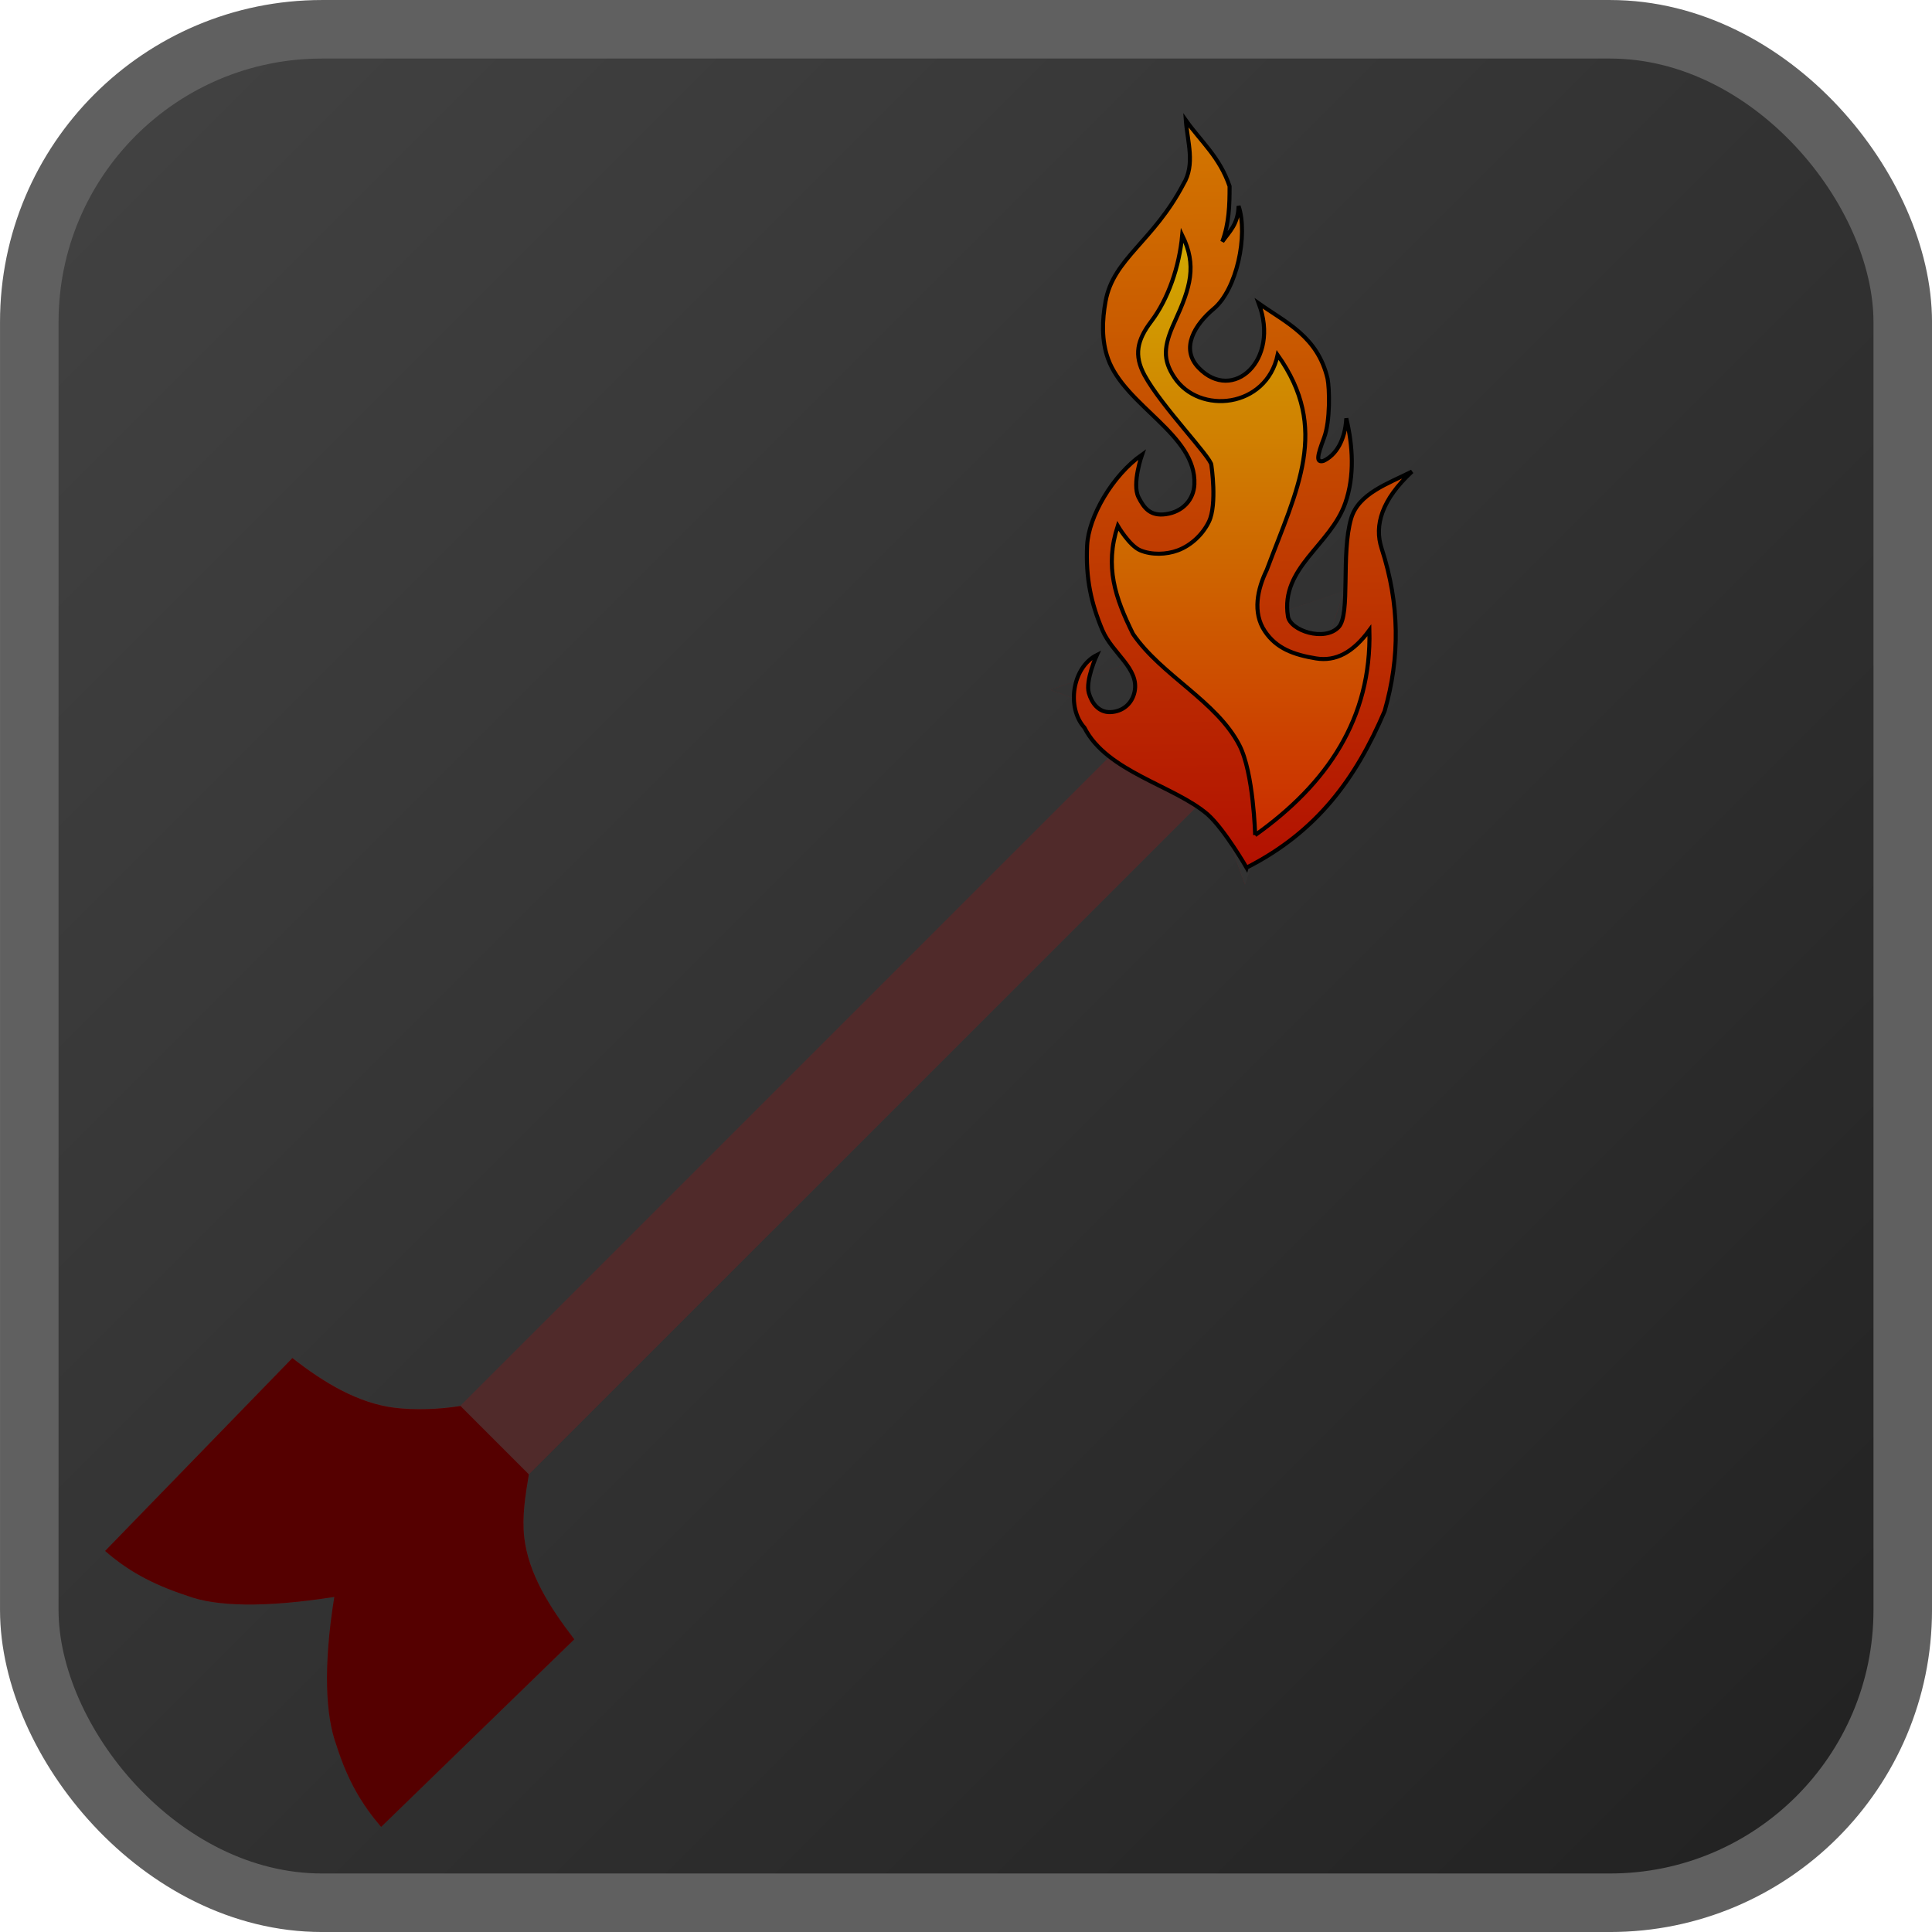<?xml version="1.0" encoding="UTF-8" standalone="no"?>
<!-- Created with Inkscape (http://www.inkscape.org/) -->

<svg
   xmlns:dc="http://purl.org/dc/elements/1.1/"
   xmlns:cc="http://creativecommons.org/ns#"
   xmlns:rdf="http://www.w3.org/1999/02/22-rdf-syntax-ns#"
   xmlns:svg="http://www.w3.org/2000/svg"
   xmlns="http://www.w3.org/2000/svg"
   xmlns:xlink="http://www.w3.org/1999/xlink"
   xmlns:sodipodi="http://sodipodi.sourceforge.net/DTD/sodipodi-0.dtd"
   xmlns:inkscape="http://www.inkscape.org/namespaces/inkscape"
   width="64"
   height="64"
   id="svg5244"
   version="1.1"
   inkscape:version="0.48.4 r9939"
   sodipodi:docname="EmberButton.svg">
  <sodipodi:namedview
     id="base"
     pagecolor="#ffffff"
     bordercolor="#666666"
     borderopacity="1.0"
     inkscape:pageopacity="0.0"
     inkscape:pageshadow="2"
     inkscape:zoom="4.4465366"
     inkscape:cx="21.684802"
     inkscape:cy="21.10365"
     inkscape:document-units="px"
     inkscape:current-layer="layer1"
     showgrid="false"
     inkscape:snap-bbox="true"
     inkscape:bbox-nodes="false"
     inkscape:snap-nodes="true"
     inkscape:window-width="1600"
     inkscape:window-height="838"
     inkscape:window-x="-8"
     inkscape:window-y="-8"
     inkscape:window-maximized="1"
     inkscape:showpageshadow="false"
     inkscape:object-nodes="false"
     inkscape:object-paths="false"
     inkscape:snap-object-midpoints="false"
     inkscape:snap-smooth-nodes="false">
    <inkscape:grid
       type="xygrid"
       id="grid5275"
       empspacing="4"
       visible="true"
       enabled="true"
       snapvisiblegridlinesonly="true" />
  </sodipodi:namedview>
  <defs
     id="defs5246">
    <linearGradient
       id="linearGradient5732">
      <stop
         style="stop-color:#b21201;stop-opacity:1;"
         offset="0"
         id="stop5734" />
      <stop
         style="stop-color:#ef8700;stop-opacity:1;"
         offset="1"
         id="stop5736" />
    </linearGradient>
    <linearGradient
       id="linearGradient5716">
      <stop
         style="stop-color:#e13500;stop-opacity:1;"
         offset="0"
         id="stop5718" />
      <stop
         style="stop-color:#eec401;stop-opacity:1;"
         offset="1"
         id="stop5720" />
    </linearGradient>
    <inkscape:perspective
       sodipodi:type="inkscape:persp3d"
       inkscape:vp_x="0 : 32 : 1"
       inkscape:vp_y="0 : 1000 : 0"
       inkscape:vp_z="64 : 32 : 1"
       inkscape:persp3d-origin="32 : 21.333333 : 1"
       id="perspective5309" />
    <linearGradient
       inkscape:collect="always"
       xlink:href="#linearGradient5206"
       id="linearGradient5222"
       x1="64"
       y1="64"
       x2="0"
       y2="0"
       gradientUnits="userSpaceOnUse" />
    <linearGradient
       id="linearGradient5206">
      <stop
         style="stop-color:#212121;stop-opacity:1;"
         offset="0"
         id="stop5208" />
      <stop
         style="stop-color:#434343;stop-opacity:1;"
         offset="1"
         id="stop5210" />
    </linearGradient>
    <linearGradient
       y2="0"
       x2="0"
       y1="64"
       x1="64"
       gradientUnits="userSpaceOnUse"
       id="linearGradient5242"
       xlink:href="#linearGradient5206"
       inkscape:collect="always"
       gradientTransform="matrix(0.97,0,0,0.97,0.97,989.332)" />
    <linearGradient
       inkscape:collect="always"
       xlink:href="#linearGradient5716"
       id="linearGradient5722"
       x1="31.447"
       y1="48.3"
       x2="31.476"
       y2="16.421"
       gradientUnits="userSpaceOnUse" />
    <linearGradient
       inkscape:collect="always"
       xlink:href="#linearGradient5732"
       id="linearGradient5738"
       x1="31.943"
       y1="50.169"
       x2="31.36"
       y2="10.363"
       gradientUnits="userSpaceOnUse" />
    <linearGradient
       inkscape:collect="always"
       xlink:href="#linearGradient5732-95"
       id="linearGradient5738-819"
       x1="31.943"
       y1="50.169"
       x2="31.36"
       y2="10.363"
       gradientUnits="userSpaceOnUse" />
    <linearGradient
       id="linearGradient5732-95">
      <stop
         style="stop-color:#a01001;stop-opacity:1;"
         offset="0"
         id="stop5802" />
      <stop
         style="stop-color:#d77a00;stop-opacity:1;"
         offset="1"
         id="stop5804" />
    </linearGradient>
    <linearGradient
       inkscape:collect="always"
       xlink:href="#linearGradient5716-832"
       id="linearGradient5722-73"
       x1="31.447"
       y1="48.3"
       x2="31.476"
       y2="16.421"
       gradientUnits="userSpaceOnUse" />
    <linearGradient
       id="linearGradient5716-832">
      <stop
         style="stop-color:#cb3000;stop-opacity:1;"
         offset="0"
         id="stop5808" />
      <stop
         style="stop-color:#d6b001;stop-opacity:1;"
         offset="1"
         id="stop5810" />
    </linearGradient>
    <linearGradient
       inkscape:collect="always"
       xlink:href="#linearGradient5732-95-337"
       id="linearGradient5738-819-178"
       x1="31.943"
       y1="50.169"
       x2="31.36"
       y2="10.363"
       gradientUnits="userSpaceOnUse" />
    <linearGradient
       id="linearGradient5732-95-337">
      <stop
         style="stop-color:#900e01;stop-opacity:1;"
         offset="0"
         id="stop5878" />
      <stop
         style="stop-color:#c26e00;stop-opacity:1;"
         offset="1"
         id="stop5880" />
    </linearGradient>
    <linearGradient
       inkscape:collect="always"
       xlink:href="#linearGradient5716-832-693"
       id="linearGradient5722-73-818"
       x1="31.447"
       y1="48.3"
       x2="31.476"
       y2="16.421"
       gradientUnits="userSpaceOnUse" />
    <linearGradient
       id="linearGradient5716-832-693">
      <stop
         style="stop-color:#b72b00;stop-opacity:1;"
         offset="0"
         id="stop5884" />
      <stop
         style="stop-color:#c19e01;stop-opacity:1;"
         offset="1"
         id="stop5886" />
    </linearGradient>
    <linearGradient
       inkscape:collect="always"
       xlink:href="#linearGradient5732-95-337-437"
       id="linearGradient5738-819-178-639"
       x1="31.943"
       y1="50.169"
       x2="31.36"
       y2="10.363"
       gradientUnits="userSpaceOnUse" />
    <linearGradient
       id="linearGradient5732-95-337-437">
      <stop
         style="stop-color:#a91001;stop-opacity:1;"
         offset="0"
         id="stop5968" />
      <stop
         style="stop-color:#db7c00;stop-opacity:1;"
         offset="1"
         id="stop5970" />
    </linearGradient>
    <linearGradient
       inkscape:collect="always"
       xlink:href="#linearGradient5716-832-693-161"
       id="linearGradient5722-73-818-23"
       x1="31.447"
       y1="48.3"
       x2="31.476"
       y2="16.421"
       gradientUnits="userSpaceOnUse" />
    <linearGradient
       id="linearGradient5716-832-693-161">
      <stop
         style="stop-color:#d03000;stop-opacity:1;"
         offset="0"
         id="stop5974" />
      <stop
         style="stop-color:#dab201;stop-opacity:1;"
         offset="1"
         id="stop5976" />
    </linearGradient>
    <linearGradient
       inkscape:collect="always"
       xlink:href="#linearGradient5732-95-337-437-819"
       id="linearGradient5738-819-178-639-778"
       x1="31.943"
       y1="50.169"
       x2="31.36"
       y2="10.363"
       gradientUnits="userSpaceOnUse" />
    <linearGradient
       id="linearGradient5732-95-337-437-819">
      <stop
         style="stop-color:#980e01;stop-opacity:1;"
         offset="0"
         id="stop6188" />
      <stop
         style="stop-color:#c57000;stop-opacity:1;"
         offset="1"
         id="stop6190" />
    </linearGradient>
    <linearGradient
       inkscape:collect="always"
       xlink:href="#linearGradient5716-832-693-161-31"
       id="linearGradient5722-73-818-23-316"
       x1="31.447"
       y1="48.3"
       x2="31.476"
       y2="16.421"
       gradientUnits="userSpaceOnUse" />
    <linearGradient
       id="linearGradient5716-832-693-161-31">
      <stop
         style="stop-color:#bb2b00;stop-opacity:1;"
         offset="0"
         id="stop6194" />
      <stop
         style="stop-color:#c4a001;stop-opacity:1;"
         offset="1"
         id="stop6196" />
    </linearGradient>
    <linearGradient
       inkscape:collect="always"
       xlink:href="#linearGradient5732-95-337-437-819-922"
       id="linearGradient5738-819-178-639-778-776"
       x1="31.943"
       y1="50.169"
       x2="31.36"
       y2="10.363"
       gradientUnits="userSpaceOnUse" />
    <linearGradient
       id="linearGradient5732-95-337-437-819-922">
      <stop
         style="stop-color:#890d01;stop-opacity:1;"
         offset="0"
         id="stop6596" />
      <stop
         style="stop-color:#b16500;stop-opacity:1;"
         offset="1"
         id="stop6598" />
    </linearGradient>
    <linearGradient
       inkscape:collect="always"
       xlink:href="#linearGradient5716-832-693-161-31-712"
       id="linearGradient5722-73-818-23-316-22"
       x1="31.447"
       y1="48.3"
       x2="31.476"
       y2="16.421"
       gradientUnits="userSpaceOnUse" />
    <linearGradient
       id="linearGradient5716-832-693-161-31-712">
      <stop
         style="stop-color:#a82700;stop-opacity:1;"
         offset="0"
         id="stop6602" />
      <stop
         style="stop-color:#b09001;stop-opacity:1;"
         offset="1"
         id="stop6604" />
    </linearGradient>
    <linearGradient
       inkscape:collect="always"
       xlink:href="#linearGradient5732-95-337-437-819-922-560"
       id="linearGradient5738-819-178-639-778-776-678"
       x1="31.943"
       y1="50.169"
       x2="31.36"
       y2="10.363"
       gradientUnits="userSpaceOnUse" />
    <linearGradient
       id="linearGradient5732-95-337-437-819-922-560">
      <stop
         style="stop-color:#7b0c01;stop-opacity:1;"
         offset="0"
         id="stop6734" />
      <stop
         style="stop-color:#9f5b00;stop-opacity:1;"
         offset="1"
         id="stop6736" />
    </linearGradient>
    <linearGradient
       inkscape:collect="always"
       xlink:href="#linearGradient5716-832-693-161-31-712-959"
       id="linearGradient5722-73-818-23-316-22-204"
       x1="31.447"
       y1="48.3"
       x2="31.476"
       y2="16.421"
       gradientUnits="userSpaceOnUse" />
    <linearGradient
       id="linearGradient5716-832-693-161-31-712-959">
      <stop
         style="stop-color:#972300;stop-opacity:1;"
         offset="0"
         id="stop6740" />
      <stop
         style="stop-color:#9e8201;stop-opacity:1;"
         offset="1"
         id="stop6742" />
    </linearGradient>
    <linearGradient
       inkscape:collect="always"
       xlink:href="#linearGradient5732-95-337-437-819-922-560-149"
       id="linearGradient5738-819-178-639-778-776-678-725"
       x1="31.943"
       y1="50.169"
       x2="31.36"
       y2="10.363"
       gradientUnits="userSpaceOnUse" />
    <linearGradient
       id="linearGradient5732-95-337-437-819-922-560-149">
      <stop
         style="stop-color:#940e01;stop-opacity:1;"
         offset="0"
         id="stop6888" />
      <stop
         style="stop-color:#b86900;stop-opacity:1;"
         offset="1"
         id="stop6890" />
    </linearGradient>
    <linearGradient
       inkscape:collect="always"
       xlink:href="#linearGradient5716-832-693-161-31-712-959-554"
       id="linearGradient5722-73-818-23-316-22-204-705"
       x1="31.447"
       y1="48.3"
       x2="31.476"
       y2="16.421"
       gradientUnits="userSpaceOnUse" />
    <linearGradient
       id="linearGradient5716-832-693-161-31-712-959-554">
      <stop
         style="stop-color:#b02800;stop-opacity:1;"
         offset="0"
         id="stop6894" />
      <stop
         style="stop-color:#b79601;stop-opacity:1;"
         offset="1"
         id="stop6896" />
    </linearGradient>
    <linearGradient
       inkscape:collect="always"
       xlink:href="#linearGradient5732-95-337-437-819-922-560-149-595"
       id="linearGradient5738-819-178-639-778-776-678-725-957"
       x1="31.943"
       y1="50.169"
       x2="31.36"
       y2="10.363"
       gradientUnits="userSpaceOnUse" />
    <linearGradient
       id="linearGradient5732-95-337-437-819-922-560-149-595">
      <stop
         style="stop-color:#ad1001;stop-opacity:1;"
         offset="0"
         id="stop7058" />
      <stop
         style="stop-color:#d17700;stop-opacity:1;"
         offset="1"
         id="stop7060" />
    </linearGradient>
    <linearGradient
       inkscape:collect="always"
       xlink:href="#linearGradient5716-832-693-161-31-712-959-554-295"
       id="linearGradient5722-73-818-23-316-22-204-705-184"
       x1="31.447"
       y1="48.3"
       x2="31.476"
       y2="16.421"
       gradientUnits="userSpaceOnUse" />
    <linearGradient
       id="linearGradient5716-832-693-161-31-712-959-554-295">
      <stop
         style="stop-color:#c92d00;stop-opacity:1;"
         offset="0"
         id="stop7064" />
      <stop
         style="stop-color:#d0aa01;stop-opacity:1;"
         offset="1"
         id="stop7066" />
    </linearGradient>
    <linearGradient
       inkscape:collect="always"
       xlink:href="#linearGradient5732-95-337-437-819-922-560-149-595-441"
       id="linearGradient5738-819-178-639-778-776-678-725-957-46"
       x1="31.943"
       y1="50.169"
       x2="31.36"
       y2="10.363"
       gradientUnits="userSpaceOnUse" />
    <linearGradient
       id="linearGradient5732-95-337-437-819-922-560-149-595-441">
      <stop
         style="stop-color:#c61201;stop-opacity:1;"
         offset="0"
         id="stop7244" />
      <stop
         style="stop-color:#ea8500;stop-opacity:1;"
         offset="1"
         id="stop7246" />
    </linearGradient>
    <linearGradient
       inkscape:collect="always"
       xlink:href="#linearGradient5716-832-693-161-31-712-959-554-295-956"
       id="linearGradient5722-73-818-23-316-22-204-705-184-107"
       x1="31.447"
       y1="48.3"
       x2="31.476"
       y2="16.421"
       gradientUnits="userSpaceOnUse" />
    <linearGradient
       id="linearGradient5716-832-693-161-31-712-959-554-295-956">
      <stop
         style="stop-color:#e23200;stop-opacity:1;"
         offset="0"
         id="stop7250" />
      <stop
         style="stop-color:#e9be01;stop-opacity:1;"
         offset="1"
         id="stop7252" />
    </linearGradient>
    <linearGradient
       inkscape:collect="always"
       xlink:href="#linearGradient5732-95-337-437-819-922-560-149-595-441-251"
       id="linearGradient5738-819-178-639-778-776-678-725-957-46-568"
       x1="31.943"
       y1="50.169"
       x2="31.36"
       y2="10.363"
       gradientUnits="userSpaceOnUse"
       gradientTransform="matrix(1.192,0,0,1.044,-4.583,986.161)" />
    <linearGradient
       id="linearGradient5732-95-337-437-819-922-560-149-595-441-251">
      <stop
         style="stop-color:#b21001;stop-opacity:1;"
         offset="0"
         id="stop7446" />
      <stop
         style="stop-color:#d37800;stop-opacity:1;"
         offset="1"
         id="stop7448" />
    </linearGradient>
    <linearGradient
       inkscape:collect="always"
       xlink:href="#linearGradient5716-832-693-161-31-712-959-554-295-956-408"
       id="linearGradient5722-73-818-23-316-22-204-705-184-107-112"
       x1="31.447"
       y1="48.3"
       x2="31.476"
       y2="16.421"
       gradientUnits="userSpaceOnUse"
       gradientTransform="matrix(1.192,0,0,1.044,-4.583,986.161)" />
    <linearGradient
       id="linearGradient5716-832-693-161-31-712-959-554-295-956-408">
      <stop
         style="stop-color:#cb2d00;stop-opacity:1;"
         offset="0"
         id="stop7452" />
      <stop
         style="stop-color:#d2ab01;stop-opacity:1;"
         offset="1"
         id="stop7454" />
    </linearGradient>
    <linearGradient
       inkscape:collect="always"
       xlink:href="#linearGradient5732-95-337-437-819-922-560-149-595-441-251"
       id="linearGradient7568"
       gradientUnits="userSpaceOnUse"
       gradientTransform="matrix(1.192,0,0,1.044,-4.583,986.161)"
       x1="31.943"
       y1="50.169"
       x2="31.36"
       y2="10.363" />
    <linearGradient
       inkscape:collect="always"
       xlink:href="#linearGradient5716-832-693-161-31-712-959-554-295-956-408"
       id="linearGradient7570"
       gradientUnits="userSpaceOnUse"
       gradientTransform="matrix(1.192,0,0,1.044,-4.583,986.161)"
       x1="31.447"
       y1="48.3"
       x2="31.476"
       y2="16.421" />
  </defs>
  <g
     inkscape:label="Layer 1"
     inkscape:groupmode="layer"
     id="layer1"
     transform="translate(0,-988.362)">
    <rect
       style="fill:url(#linearGradient5242);fill-opacity:1;fill-rule:nonzero;stroke:#606060;stroke-width:1.939;stroke-miterlimit:4;stroke-opacity:1;stroke-dasharray:none"
       id="rect2997"
       width="62.061"
       height="62.061"
       x="0.97"
       y="989.332"
       rx="9.697"
       ry="9.697" />
    <g
       transform="matrix(0.424,0.424,-0.348,0.348,369.611,673.424)"
       id="g3117">
      <path
         inkscape:export-filename="C:\Users\Jason\Pictures\Sean's pictures\LoneArcher\Animations\Entity\Arrow.png"
         inkscape:export-ydpi="89.999969"
         inkscape:export-xdpi="89.999969"
         sodipodi:nodetypes="ccccccccccccccccc"
         inkscape:connector-curvature="0"
         id="path3874-2"
         d="m 11.133,947.703 -7.636,18.692 4.928,-2.804 0,64.959 c -0.685,1.162 -1.604,2.358 -2.496,3.205 C 4.351,1033.254 2.253,1033.924 0,1034.253 l 0.216,18.109 c 1.579,-0.129 3.088,-0.612 4.985,-1.787 1.525,-0.841 3.468,-3.086 5.779,-6.941 2.306,3.888 4.299,6.078 5.823,6.941 1.895,1.202 3.395,1.636 4.973,1.787 L 22,1034.252 c -2.252,-0.361 -4.369,-0.976 -5.945,-2.498 -0.89,-0.86 -1.585,-2.034 -2.269,-3.205 l 9.18e-4,-64.958 4.924,2.804 z"
         style="fill:#502a2a;fill-opacity:1;stroke:none" />
      <path
         inkscape:connector-curvature="0"
         id="path3875"
         d="m 8.438,136.188 c -0.685,1.162 -1.608,2.372 -2.5,3.219 -1.578,1.5 -3.685,2.171 -5.938,2.5 L 0.219,160 c 1.579,-0.129 3.072,-0.606 4.969,-1.781 1.525,-0.841 3.47,-3.082 5.781,-6.938 2.306,3.888 4.32,6.075 5.844,6.938 1.895,1.202 3.39,1.63 4.969,1.781 L 22,141.875 c -2.252,-0.361 -4.361,-0.946 -5.938,-2.469 -0.89,-0.86 -1.598,-2.047 -2.281,-3.219 l -5.344,0 z"
         style="fill:#550000;stroke:none"
         transform="translate(0,892.362)" />
      <path
         inkscape:connector-curvature="0"
         id="path3929"
         d="m 11.125,55.34 -7.625,18.688 4.938,-2.812 5.344,0 4.938,2.812 z"
         style="fill:#333333;stroke:none"
         transform="translate(0,892.362)"
         sodipodi:nodetypes="cccccc" />
    </g>
    <g
       id="g7564"
       transform="matrix(0.601,0,0,0.601,21.175,393.02)">
      <path
         sodipodi:nodetypes="ccscssssccsccsscccccssssscssssscccc"
         inkscape:connector-curvature="0"
         id="path5688"
         d="m 33.479,1038.407 c 3.87,-1.969 6.01,-4.887 7.606,-8.626 0.855,-2.973 0.837,-5.878 -0.168,-8.978 -0.41,-1.264 0.009,-2.671 1.675,-4.225 -1.335,0.67 -2.951,1.213 -3.351,2.582 -0.572,1.957 -0.026,5.28 -0.686,5.986 -0.772,0.825 -2.673,0.203 -2.798,-0.587 -0.425,-2.687 2.35,-3.916 3.161,-6.248 0.527,-1.514 0.412,-3.153 0.056,-4.667 -0.062,1.197 -0.569,2.035 -1.262,2.347 -0.413,0.106 -0.353,-0.249 0.033,-1.268 0.354,-0.934 0.302,-2.749 0.195,-3.268 -0.546,-2.326 -2.288,-3.08 -3.792,-4.148 1.184,3.136 -1.431,5.505 -3.311,3.555 -1.031,-1.069 -0.217,-2.382 0.829,-3.258 1.272,-1.065 1.904,-4.067 1.37,-5.663 -0.026,1.013 -0.515,1.417 -0.898,1.962 0.37,-0.983 0.405,-2.014 0.402,-3.051 -0.548,-1.616 -1.583,-2.465 -2.412,-3.638 0.089,1.192 0.531,2.431 -0.134,3.521 -1.662,3.169 -3.857,4.095 -4.289,6.455 -0.191,1.044 -0.228,2.16 0.134,3.169 0.94,2.619 4.888,4.181 4.761,6.925 -0.039,0.837 -0.632,1.511 -1.576,1.643 -0.857,0.119 -1.202,-0.337 -1.505,-0.938 -0.371,-0.738 0.196,-2.347 0.196,-2.347 -1.642,1.152 -2.952,3.432 -3.027,5.007 -0.086,1.808 0.219,3.189 0.844,4.672 0.542,1.284 2.039,2.106 1.772,3.39 -0.142,0.685 -0.681,1.102 -1.331,1.125 -0.664,0.024 -1.034,-0.512 -1.19,-1.049 -0.202,-0.697 0.441,-2.099 0.441,-2.099 -1.356,0.682 -1.684,2.901 -0.684,4.006 1.232,2.436 4.953,3.196 6.794,4.783 0.929,0.829 2.144,2.934 2.144,2.934 z"
         style="fill:url(#linearGradient7568);fill-opacity:1;stroke:#000000;stroke-width:0.223;stroke-linecap:butt;stroke-linejoin:miter;stroke-miterlimit:4;stroke-opacity:1;stroke-dasharray:none" />
      <path
         sodipodi:nodetypes="ccssccsscssssssccsc"
         inkscape:connector-curvature="0"
         id="path5690"
         d="m 33.948,1036.617 c 3.981,-2.834 6.422,-6.431 6.299,-11.296 -0.898,1.223 -1.85,1.736 -2.948,1.555 -1.247,-0.206 -2.182,-0.556 -2.814,-1.496 -0.698,-1.039 -0.404,-2.339 0.101,-3.374 1.686,-4.49 3.499,-7.771 0.603,-11.854 -0.624,2.922 -4.323,3.315 -5.696,1.232 -0.64,-0.971 -0.604,-1.698 0.018,-3.054 0.882,-1.923 1.237,-3.106 0.418,-4.78 -0.161,1.73 -0.768,3.51 -1.709,4.753 -0.777,1.027 -0.966,1.856 -0.369,2.963 0.924,1.714 3.703,4.558 3.686,4.959 0,0 0.324,2.153 -0.134,3.11 -0.321,0.67 -0.947,1.297 -1.709,1.584 -0.636,0.24 -1.453,0.262 -2.077,0 -0.595,-0.249 -1.24,-1.35 -1.24,-1.35 -0.732,2.241 -0.146,3.961 0.838,5.956 1.562,2.288 4.609,3.703 5.863,6.132 0.787,1.524 0.871,4.959 0.871,4.959 z"
         style="fill:url(#linearGradient7570);fill-opacity:1;stroke:#000000;stroke-width:0.223;stroke-linecap:butt;stroke-linejoin:miter;stroke-miterlimit:4;stroke-opacity:1;stroke-dasharray:none" />
    </g>
  </g>
</svg>

